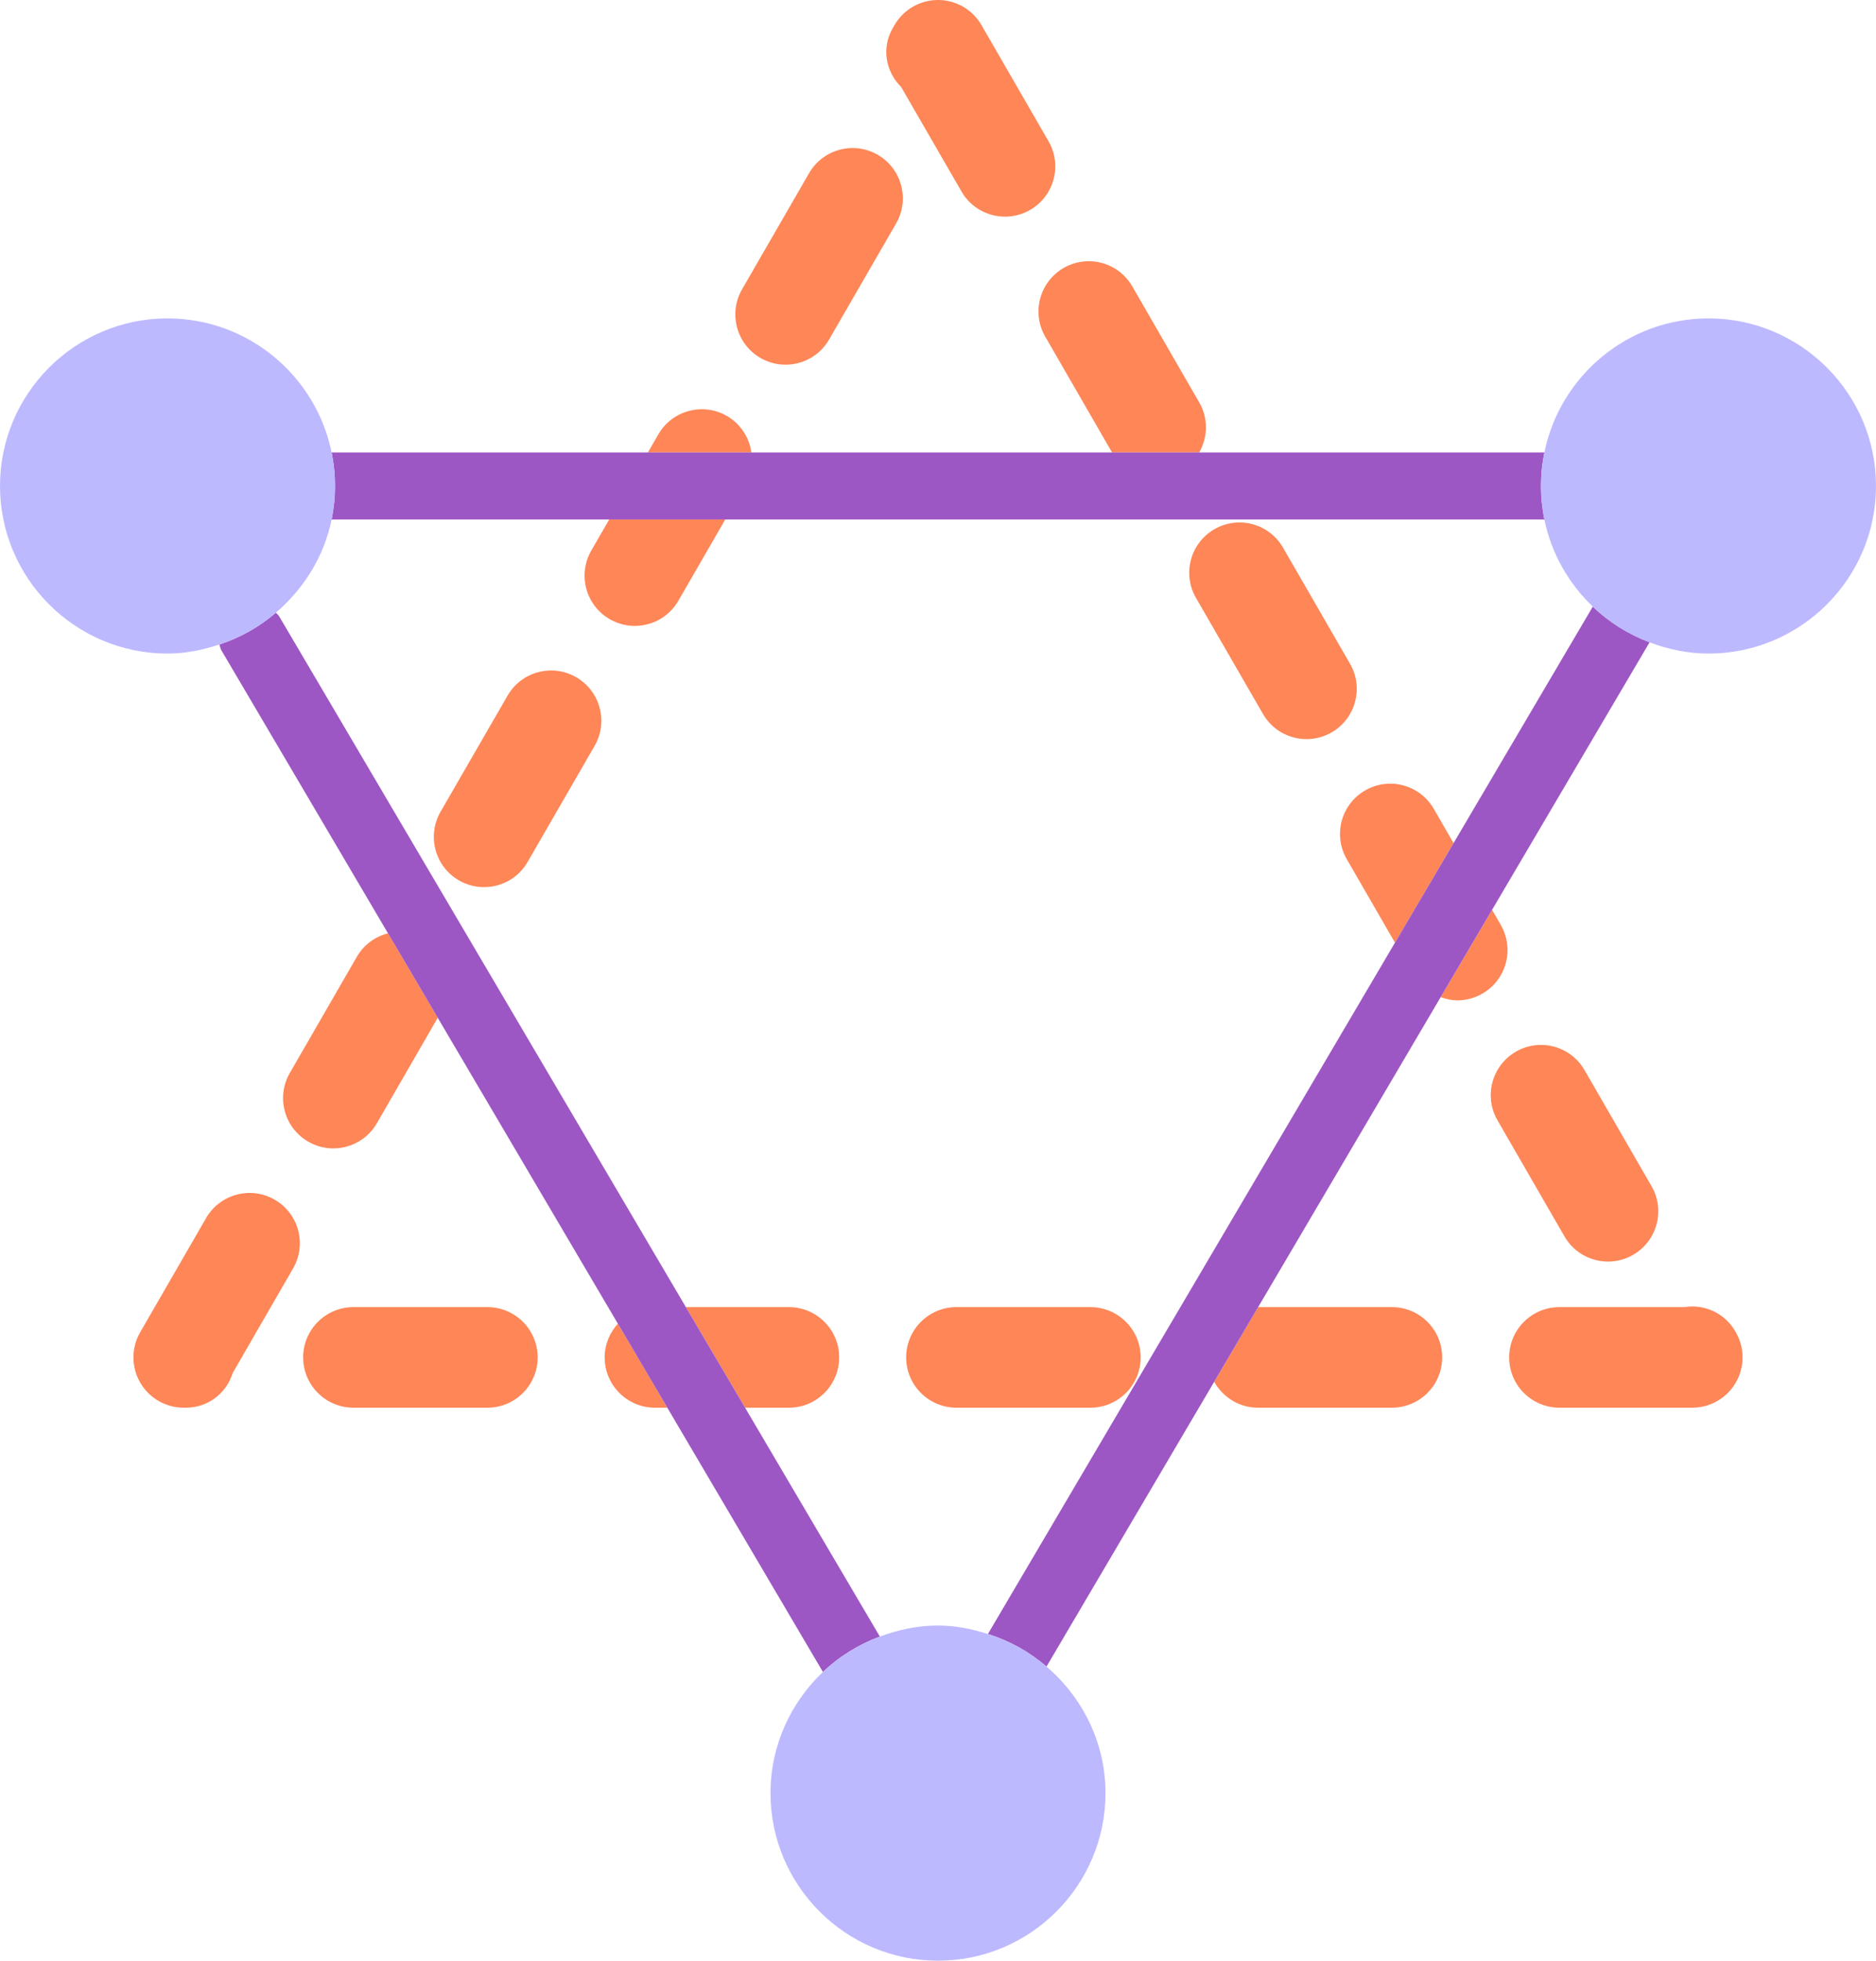 <?xml version="1.0" encoding="utf-8"?>
<!-- Generator: Adobe Illustrator 19.2.0, SVG Export Plug-In . SVG Version: 6.00 Build 0)  -->
<svg version="1.1" id="structure" xmlns="http://www.w3.org/2000/svg" xmlns:xlink="http://www.w3.org/1999/xlink" x="0px" y="0px"
	 viewBox="0 0 224 234" enable-background="new 0 0 224 234" xml:space="preserve">
<g>
	<path fill="none" d="M80.996,71.699c-1.111,1.926-3.127,3-5.201,3c-1.018,0-2.049-0.258-2.994-0.805
		c-2.869-1.656-3.854-5.324-2.195-8.195L72.742,62H39.596c-0.904,4.438-3.338,8.277-6.654,11.121
		c0.125,0.152,0.289,0.262,0.392,0.437L81.896,156h12.303c3.314,0,6,2.688,6,6c0,3.312-2.686,6-6,6h-5.234
		l16.092,27.317C107.228,194.504,109.549,194,112,194c2.09,0,4.064,0.41,5.961,1.008l48.602-82.504l-5.758-9.973
		c-1.658-2.871-0.674-6.539,2.195-8.195c2.873-1.66,6.541-0.676,8.195,2.195l2.363,4.094l16.627-28.226
		c-2.877-2.758-4.955-6.344-5.781-10.399H86.596L80.996,71.699z M70.996,89.02l-8,13.855
		c-1.111,1.926-3.127,3-5.201,3c-1.018,0-2.049-0.258-2.994-0.804c-2.869-1.656-3.854-5.324-2.195-8.196l8-13.855
		c1.66-2.871,5.326-3.852,8.195-2.195C71.67,82.481,72.654,86.148,70.996,89.02z M145,63.16
		c2.873-1.656,6.539-0.675,8.195,2.196l8,13.855c1.658,2.871,0.674,6.539-2.195,8.196
		c-0.945,0.547-1.976,0.804-2.994,0.804c-2.074,0-4.09-1.074-5.201-3l-8-13.855
		C141.146,68.484,142.131,64.817,145,63.16z M114.199,156h16c3.314,0,6,2.688,6,6c0,3.312-2.686,6-6,6h-16
		c-3.314,0-6-2.688-6-6C108.199,158.688,110.885,156,114.199,156z"/>
	<path fill="#FE8657" d="M72.801,73.894c0.945,0.547,1.976,0.805,2.994,0.805c2.074,0,4.09-1.074,5.201-3L86.596,62
		H72.742l-2.136,3.699C68.947,68.57,69.932,72.239,72.801,73.894z"/>
	<path fill="#FE8657" d="M143.197,48.035l-8-13.86c-1.654-2.867-5.322-3.851-8.197-2.195
		c-2.869,1.656-3.854,5.324-2.197,8.195L132.783,54h10.404C144.209,52.211,144.303,49.949,143.197,48.035z"/>
	<path fill="#FE8657" d="M86.801,49.648c-2.871-1.66-6.539-0.672-8.195,2.195L77.361,54h12.354
		C89.463,52.242,88.459,50.606,86.801,49.648z"/>
	<path fill="#FE8657" d="M100.199,162c0-3.312-2.686-6-6-6H81.896l7.068,12h5.234C97.514,168,100.199,165.312,100.199,162
		z"/>
	<path fill="#FE8657" d="M192.006,150.562c1.018,0,2.049-0.258,2.994-0.804c2.869-1.656,3.854-5.324,2.195-8.196
		l-8-13.855c-1.654-2.867-5.318-3.852-8.195-2.196c-2.869,1.656-3.854,5.324-2.195,8.196l8,13.855
		C187.916,149.488,189.932,150.562,192.006,150.562z"/>
	<path fill="#FE8657" d="M42.604,114.195l-8,13.86c-1.656,2.871-0.672,6.539,2.197,8.195
		c0.945,0.547,1.976,0.805,2.994,0.805c2.074,0,4.092-1.074,5.203-3l7.268-12.59l-5.938-10.078
		C44.814,111.77,43.447,112.734,42.604,114.195z"/>
	<path fill="#FE8657" d="M114.199,168h16c3.314,0,6-2.688,6-6c0-3.312-2.686-6-6-6h-16c-3.314,0-6,2.688-6,6
		C108.199,165.312,110.885,168,114.199,168z"/>
	<path fill="#FE8657" d="M150.805,85.211c1.111,1.926,3.127,3,5.201,3c1.018,0,2.049-0.258,2.994-0.804
		c2.869-1.656,3.854-5.324,2.195-8.196l-8-13.855c-1.656-2.871-5.322-3.852-8.195-2.196
		c-2.869,1.657-3.854,5.324-2.195,8.196L150.805,85.211z"/>
	<path fill="#FE8657" d="M68.801,80.825c-2.869-1.657-6.535-0.676-8.195,2.195l-8,13.855
		c-1.658,2.871-0.674,6.539,2.195,8.196c0.945,0.547,1.976,0.804,2.994,0.804c2.074,0,4.09-1.074,5.201-3l8-13.855
		C72.654,86.148,71.67,82.481,68.801,80.825z"/>
	<path fill="#FE8657" d="M163,94.336c-2.869,1.656-3.854,5.324-2.195,8.195l5.758,9.973l6.996-11.879l-2.363-4.094
		C169.541,93.66,165.873,92.676,163,94.336z"/>
	<path fill="#FE8657" d="M114.805,22.856c1.111,1.926,3.127,3,5.201,3c1.018,0,2.049-0.258,2.994-0.805
		c2.869-1.656,3.854-5.324,2.195-8.195l-8-13.856c-1.07-1.855-3.049-3-5.191-3H112c-2.141,0-4.117,1.141-5.192,2.992
		l-0.199,0.344c-1.381,2.383-0.869,5.203,0.99,7.043L114.805,22.856z"/>
	<path fill="#FE8657" d="M72.199,162c0,3.312,2.686,6,6,6h1.478l-5.902-10.024C72.805,159.043,72.199,160.445,72.199,162
		z"/>
	<path fill="#FE8657" d="M90.801,42.719c0.945,0.547,1.976,0.805,2.994,0.805c2.074,0,4.09-1.074,5.201-3l8-13.856
		c1.658-2.871,0.674-6.539-2.195-8.195c-2.871-1.656-6.537-0.672-8.195,2.195l-8,13.856
		C86.947,37.395,87.932,41.062,90.801,42.719z"/>
	<path fill="#FE8657" d="M58.199,156h-16c-3.314,0-6,2.688-6,6c0,3.312,2.686,6,6,6h16c3.314,0,6-2.688,6-6
		C64.199,158.688,61.514,156,58.199,156z"/>
	<path fill="#FE8657" d="M32.801,143.18c-2.867-1.66-6.537-0.676-8.195,2.195L16.738,159c-1.072,1.856-1.072,4.144,0,6
		c1.07,1.856,3.051,3,5.195,3h0.266c2.662,0,4.832-1.734,5.584-4.133l7.213-12.492
		C36.654,148.504,35.67,144.836,32.801,143.18z"/>
	<path fill="#FE8657" d="M174.006,119.387c1.018,0,2.049-0.258,2.994-0.805c2.869-1.656,3.854-5.324,2.195-8.195
		l-1.039-1.801l-6.137,10.418C172.66,119.231,173.322,119.387,174.006,119.387z"/>
	<path fill="#FE8657" d="M207.221,158.926c-1.264-2.226-3.738-3.316-6.092-2.926h-14.93c-3.314,0-6,2.688-6,6
		c0,3.312,2.686,6,6,6h15.867c2.135,0,4.109-1.133,5.184-2.98c1.076-1.844,1.09-4.121,0.037-5.977L207.221,158.926z"
		/>
	<path fill="#FE8657" d="M150.199,168h16c3.314,0,6-2.688,6-6c0-3.312-2.686-6-6-6h-15.973l-5.246,8.906
		C146.006,166.742,147.945,168,150.199,168z"/>
	<path fill="#9D57C4" d="M88.965,168l-7.068-12L33.334,73.558c-0.104-0.176-0.268-0.285-0.392-0.437
		c-1.963,1.684-4.236,2.972-6.744,3.797c0.084,0.234,0.111,0.48,0.242,0.703l19.888,33.766l5.938,10.078
		l21.51,36.512L79.678,168l18.58,31.539c1.939-1.844,4.246-3.274,6.799-4.223L88.965,168z"/>
	<path fill="#9D57C4" d="M39.596,62H72.742h13.854h97.809C184.141,60.707,184,59.371,184,58c0-1.371,0.141-2.707,0.404-4
		h-41.217h-10.404H89.715H77.361H39.596C39.859,55.293,40,56.629,40,58C40,59.371,39.859,60.707,39.596,62z"/>
	<path fill="#9D57C4" d="M173.558,100.625l-6.996,11.879l-48.602,82.504c2.608,0.824,4.971,2.144,6.998,3.886
		l20.022-33.988l5.246-8.906l21.793-36.996l6.137-10.418l18.808-31.93c-2.547-0.965-4.848-2.402-6.779-4.258
		L173.558,100.625z"/>
	<path fill="#BDB9FF" d="M112,194c-2.451,0-4.772,0.504-6.943,1.317c-2.553,0.949-4.86,2.379-6.799,4.223
		C94.422,203.188,92,208.305,92,214c0,11.027,8.973,20,20,20s20-8.973,20-20c0-6.062-2.768-11.434-7.041-15.105
		c-2.027-1.742-4.39-3.062-6.998-3.886C116.064,194.41,114.09,194,112,194z"/>
	<path fill="#BDB9FF" d="M204,38c-9.658,0-17.736,6.883-19.596,16C184.141,55.293,184,56.629,184,58
		c0,1.371,0.141,2.707,0.404,4c0.826,4.055,2.904,7.641,5.781,10.399c1.932,1.856,4.232,3.293,6.779,4.258
		C199.162,77.489,201.516,78,204,78c11.027,0,20-8.973,20-20C224,46.973,215.027,38,204,38z"/>
	<path fill="#BDB9FF" d="M39.596,62C39.859,60.707,40,59.371,40,58c0-1.371-0.141-2.707-0.404-4
		C37.736,44.883,29.658,38,20,38C8.973,38,0,46.973,0,58c0,11.027,8.973,20,20,20c2.176,0,4.232-0.438,6.197-1.082
		c2.508-0.824,4.781-2.113,6.744-3.797C36.258,70.277,38.692,66.438,39.596,62z"/>
</g>
</svg>
